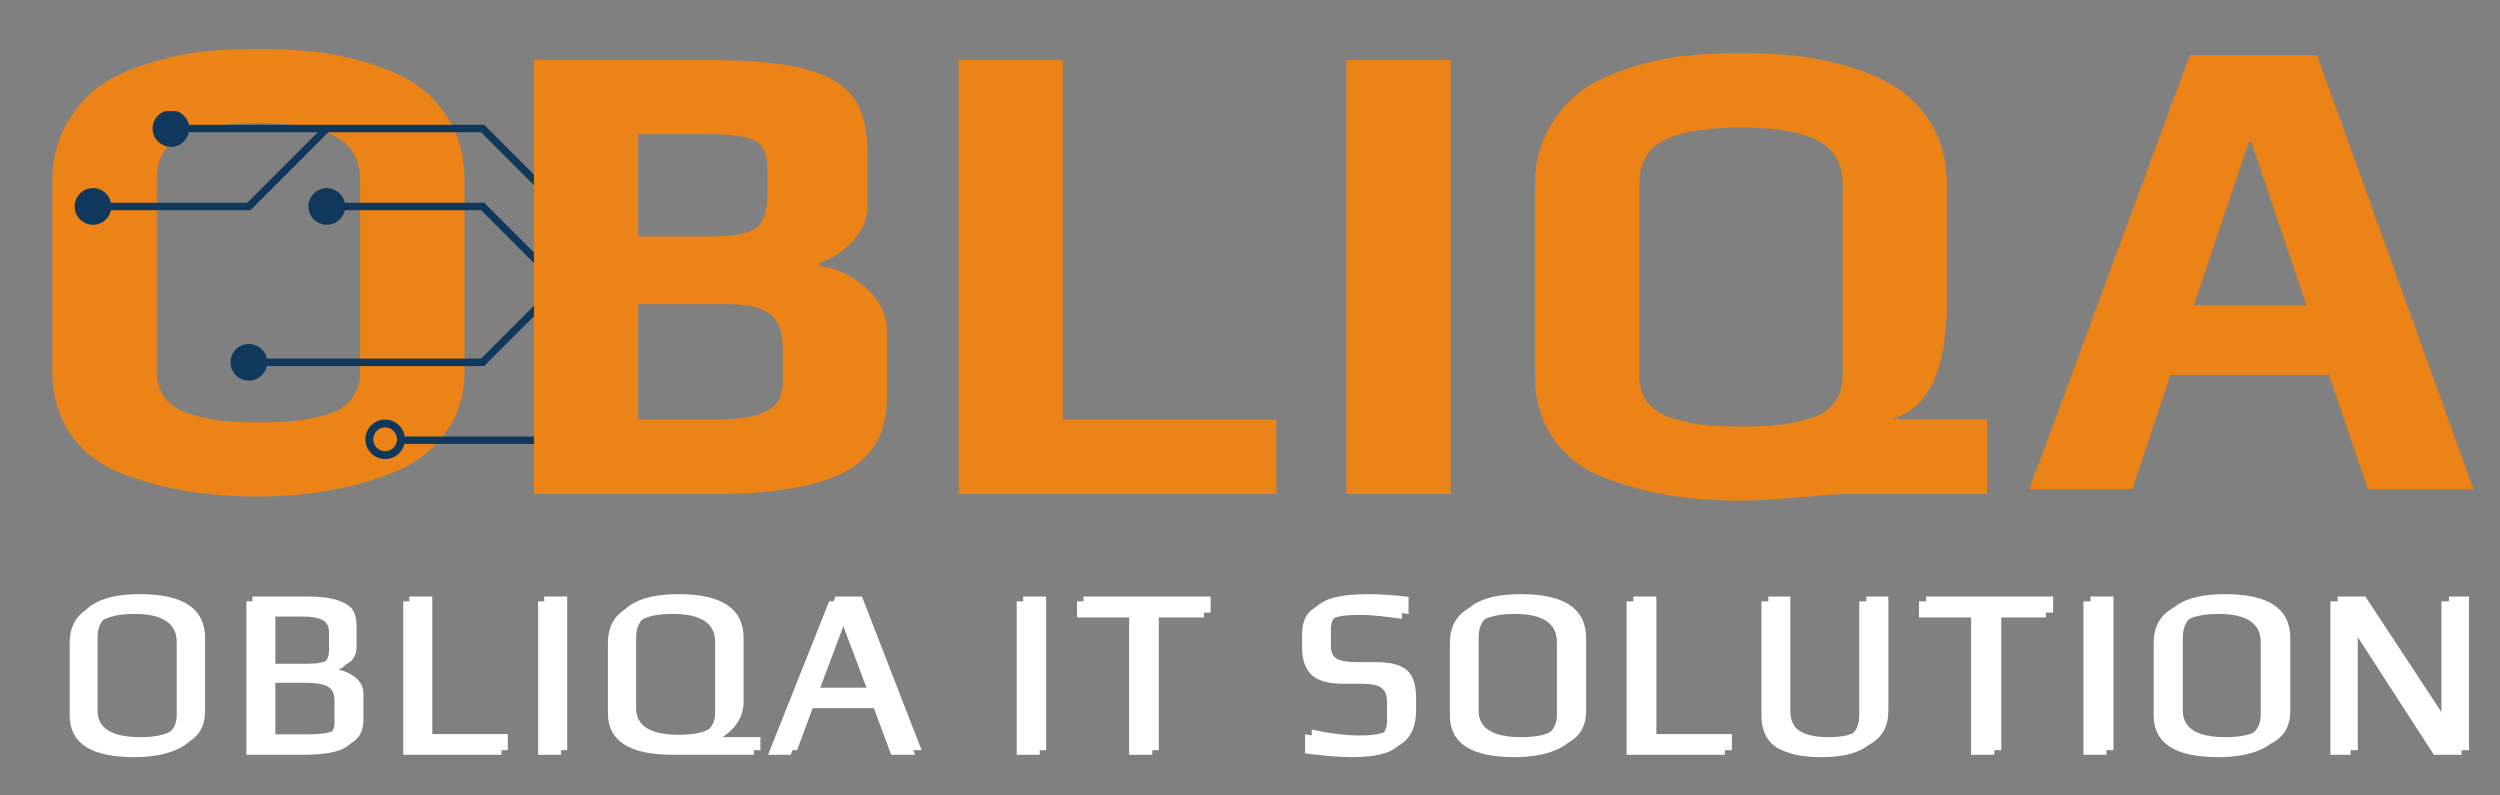<svg xmlns="http://www.w3.org/2000/svg" xmlns:xlink="http://www.w3.org/1999/xlink" width="220" zoomAndPan="magnify" viewBox="0 0 165 52.5" height="70" preserveAspectRatio="xMidYMid meet" version="1.0"><rect x="0" y="0" width="165" height="52.5" fill="#808080" stroke="none"/><defs><g/><clipPath id="c7814f6959"><path d="M 26 28 L 41.828 28 L 41.828 30 L 26 30 Z M 26 28 " clip-rule="nonzero"/></clipPath><clipPath id="e083379821"><path d="M 41 23 L 41.828 23 L 41.828 30 L 41 30 Z M 41 23 " clip-rule="nonzero"/></clipPath><clipPath id="2551554543"><path d="M 41 23 L 41.828 23 L 41.828 25 L 41 25 Z M 41 23 " clip-rule="nonzero"/></clipPath><clipPath id="8d2bb25929"><path d="M 31 13 L 41.828 13 L 41.828 25 L 31 25 Z M 31 13 " clip-rule="nonzero"/></clipPath><clipPath id="04a3693e3b"><path d="M 41 18 L 41.828 18 L 41.828 20 L 41 20 Z M 41 18 " clip-rule="nonzero"/></clipPath><clipPath id="b654e69ca8"><path d="M 31 8 L 41.828 8 L 41.828 20 L 31 20 Z M 31 8 " clip-rule="nonzero"/></clipPath><clipPath id="85cf047db4"><path d="M 41 8 L 41.828 8 L 41.828 9 L 41 9 Z M 41 8 " clip-rule="nonzero"/></clipPath><clipPath id="1f1654a0bc"><path d="M 10 7.336 L 13 7.336 L 13 10 L 10 10 Z M 10 7.336 " clip-rule="nonzero"/></clipPath><clipPath id="6e9adf8f12"><path d="M 4.84 12 L 8 12 L 8 15 L 4.84 15 Z M 4.84 12 " clip-rule="nonzero"/></clipPath><clipPath id="71728b9bab"><path d="M 24 27 L 27 27 L 27 30.367 L 24 30.367 Z M 24 27 " clip-rule="nonzero"/></clipPath><clipPath id="0414f58330"><path d="M 39 7.336 L 41.828 7.336 L 41.828 10 L 39 10 Z M 39 7.336 " clip-rule="nonzero"/></clipPath></defs><g fill="#eb8317" fill-opacity="1"><g transform="translate(0.985, 32.333)"><g><path d="M 16.031 0.438 C 14.438 0.438 12.969 0.332 11.625 0.125 C 10.289 -0.07 8.906 -0.422 7.469 -0.922 C 5.906 -1.453 4.68 -2.312 3.797 -3.5 C 2.91 -4.695 2.469 -6.148 2.469 -7.859 L 2.469 -20.406 C 2.469 -21.812 2.785 -23.07 3.422 -24.188 C 4.055 -25.312 4.875 -26.195 5.875 -26.844 C 6.758 -27.406 7.848 -27.875 9.141 -28.25 C 10.43 -28.633 11.641 -28.875 12.766 -28.969 C 13.797 -29.051 14.883 -29.094 16.031 -29.094 C 17.383 -29.094 18.562 -29.039 19.562 -28.938 C 20.562 -28.844 21.68 -28.629 22.922 -28.297 C 24.328 -27.891 25.488 -27.391 26.406 -26.797 C 27.32 -26.211 28.086 -25.391 28.703 -24.328 C 29.348 -23.242 29.672 -21.938 29.672 -20.406 L 29.672 -7.859 C 29.672 -6.266 29.25 -4.895 28.406 -3.75 C 27.57 -2.602 26.422 -1.734 24.953 -1.141 C 22.297 -0.086 19.32 0.438 16.031 0.438 Z M 16.109 -4.453 C 17.086 -4.453 17.906 -4.488 18.562 -4.562 C 19.227 -4.645 19.914 -4.785 20.625 -4.984 C 21.332 -5.191 21.867 -5.535 22.234 -6.016 C 22.598 -6.504 22.781 -7.117 22.781 -7.859 L 22.781 -20.438 C 22.781 -21.789 22.234 -22.754 21.141 -23.328 C 20.055 -23.91 18.367 -24.203 16.078 -24.203 C 13.773 -24.203 12.078 -23.922 10.984 -23.359 C 9.898 -22.797 9.359 -21.82 9.359 -20.438 L 9.359 -7.859 C 9.359 -7.117 9.551 -6.504 9.938 -6.016 C 10.32 -5.535 10.879 -5.191 11.609 -4.984 C 12.316 -4.785 13 -4.645 13.656 -4.562 C 14.32 -4.488 15.141 -4.453 16.109 -4.453 Z M 16.109 -4.453 "/></g></g></g><g clip-path="url(#c7814f6959)"><path fill="#10375c" d="M 26.711 28.809 L 42.141 28.809 C 42.277 28.809 42.387 28.922 42.387 29.055 C 42.387 29.191 42.277 29.301 42.141 29.301 L 26.711 29.301 C 26.574 29.301 26.465 29.191 26.465 29.055 C 26.465 28.922 26.574 28.809 26.711 28.809 Z M 26.711 28.809 " fill-opacity="1" fill-rule="nonzero"/></g><g clip-path="url(#e083379821)"><path fill="#10375c" d="M 41.969 28.883 L 47.109 23.738 C 47.207 23.645 47.363 23.645 47.457 23.738 C 47.555 23.836 47.555 23.992 47.457 24.086 L 42.316 29.23 C 42.219 29.328 42.062 29.328 41.969 29.23 C 41.871 29.133 41.871 28.98 41.969 28.883 Z M 41.969 28.883 " fill-opacity="1" fill-rule="nonzero"/></g><g clip-path="url(#2551554543)"><path fill="#10375c" d="M 78.145 24.16 L 42.141 24.16 C 42.004 24.16 41.895 24.051 41.895 23.914 C 41.895 23.777 42.004 23.668 42.141 23.668 L 78.145 23.668 C 78.281 23.668 78.391 23.777 78.391 23.914 C 78.391 24.051 78.281 24.16 78.145 24.16 Z M 78.145 24.16 " fill-opacity="1" fill-rule="nonzero"/></g><g clip-path="url(#8d2bb25929)"><path fill="#10375c" d="M 41.969 24.086 L 31.68 13.801 C 31.582 13.703 31.582 13.547 31.68 13.453 C 31.777 13.355 31.934 13.355 32.027 13.453 L 42.316 23.738 C 42.41 23.836 42.41 23.992 42.316 24.086 C 42.219 24.184 42.062 24.184 41.969 24.086 Z M 41.969 24.086 " fill-opacity="1" fill-rule="nonzero"/></g><path fill="#10375c" d="M 31.855 13.871 L 21.566 13.871 C 21.43 13.871 21.32 13.762 21.32 13.625 C 21.32 13.492 21.43 13.379 21.566 13.379 L 31.855 13.379 C 31.988 13.379 32.102 13.492 32.102 13.625 C 32.102 13.762 31.988 13.871 31.855 13.871 Z M 31.855 13.871 " fill-opacity="1" fill-rule="nonzero"/><path fill="#10375c" d="M 37.172 18.945 L 32.027 24.086 C 31.934 24.184 31.777 24.184 31.68 24.086 C 31.582 23.992 31.582 23.836 31.68 23.738 L 36.824 18.594 C 36.918 18.5 37.074 18.5 37.172 18.594 C 37.266 18.691 37.266 18.848 37.172 18.945 Z M 37.172 18.945 " fill-opacity="1" fill-rule="nonzero"/><path fill="#10375c" d="M 31.855 24.16 L 16.422 24.16 C 16.289 24.16 16.176 24.051 16.176 23.914 C 16.176 23.777 16.289 23.668 16.422 23.668 L 31.855 23.668 C 31.988 23.668 32.102 23.777 32.102 23.914 C 32.102 24.051 31.988 24.16 31.855 24.16 Z M 31.855 24.16 " fill-opacity="1" fill-rule="nonzero"/><g clip-path="url(#04a3693e3b)"><path fill="#10375c" d="M 78.145 19.016 L 42.141 19.016 C 42.004 19.016 41.895 18.906 41.895 18.77 C 41.895 18.633 42.004 18.523 42.141 18.523 L 78.145 18.523 C 78.281 18.523 78.391 18.633 78.391 18.77 C 78.391 18.906 78.281 19.016 78.145 19.016 Z M 78.145 19.016 " fill-opacity="1" fill-rule="nonzero"/></g><g clip-path="url(#b654e69ca8)"><path fill="#10375c" d="M 41.969 18.945 L 31.68 8.656 C 31.582 8.559 31.582 8.406 31.68 8.309 C 31.777 8.211 31.934 8.211 32.027 8.309 L 42.316 18.594 C 42.41 18.691 42.41 18.848 42.316 18.945 C 42.219 19.039 42.062 19.039 41.969 18.945 Z M 41.969 18.945 " fill-opacity="1" fill-rule="nonzero"/></g><path fill="#10375c" d="M 31.855 8.73 L 11.281 8.73 C 11.145 8.73 11.035 8.617 11.035 8.484 C 11.035 8.348 11.145 8.238 11.281 8.238 L 31.855 8.238 C 31.988 8.238 32.102 8.348 32.102 8.484 C 32.102 8.617 31.988 8.73 31.855 8.73 Z M 31.855 8.73 " fill-opacity="1" fill-rule="nonzero"/><path fill="#10375c" d="M 21.742 8.656 L 16.598 13.801 C 16.5 13.895 16.344 13.895 16.25 13.801 C 16.152 13.703 16.152 13.547 16.25 13.453 L 21.395 8.309 C 21.488 8.211 21.645 8.211 21.742 8.309 C 21.836 8.406 21.836 8.559 21.742 8.656 Z M 21.742 8.656 " fill-opacity="1" fill-rule="nonzero"/><path fill="#10375c" d="M 16.422 13.871 L 6.137 13.871 C 6 13.871 5.891 13.762 5.891 13.625 C 5.891 13.488 6 13.379 6.137 13.379 L 16.422 13.379 C 16.559 13.379 16.668 13.492 16.668 13.625 C 16.668 13.762 16.559 13.871 16.422 13.871 Z M 16.422 13.871 " fill-opacity="1" fill-rule="nonzero"/><g clip-path="url(#85cf047db4)"><path fill="#10375c" d="M 52.426 8.73 L 42.141 8.73 C 42.004 8.73 41.895 8.617 41.895 8.484 C 41.895 8.348 42.004 8.238 42.141 8.238 L 52.426 8.238 C 52.562 8.238 52.672 8.348 52.672 8.484 C 52.672 8.617 52.562 8.73 52.426 8.73 Z M 52.426 8.73 " fill-opacity="1" fill-rule="nonzero"/></g><path fill="#10375c" d="M 15.219 23.84 C 15.258 23.172 15.832 22.664 16.496 22.707 C 17.164 22.746 17.672 23.32 17.629 23.988 C 17.59 24.652 17.016 25.16 16.348 25.121 C 15.684 25.078 15.176 24.504 15.219 23.84 Z M 15.219 23.84 " fill-opacity="1" fill-rule="nonzero"/><path fill="#10375c" d="M 20.359 13.551 C 20.402 12.887 20.977 12.379 21.641 12.418 C 22.309 12.461 22.812 13.035 22.773 13.699 C 22.734 14.367 22.16 14.875 21.492 14.832 C 20.828 14.793 20.32 14.219 20.359 13.551 Z M 20.359 13.551 " fill-opacity="1" fill-rule="nonzero"/><g clip-path="url(#1f1654a0bc)"><path fill="#10375c" d="M 10.074 8.41 C 10.113 7.742 10.688 7.234 11.355 7.277 C 12.02 7.316 12.527 7.891 12.488 8.559 C 12.445 9.223 11.871 9.73 11.207 9.688 C 10.539 9.648 10.031 9.074 10.074 8.41 Z M 10.074 8.41 " fill-opacity="1" fill-rule="nonzero"/></g><g clip-path="url(#6e9adf8f12)"><path fill="#10375c" d="M 4.93 13.551 C 4.973 12.887 5.543 12.379 6.211 12.418 C 6.879 12.461 7.383 13.035 7.344 13.699 C 7.301 14.367 6.73 14.875 6.062 14.832 C 5.395 14.793 4.891 14.219 4.93 13.551 Z M 4.93 13.551 " fill-opacity="1" fill-rule="nonzero"/></g><g clip-path="url(#71728b9bab)"><path fill="#10375c" d="M 24.117 28.902 C 24.168 28.184 24.793 27.645 25.512 27.695 C 26.23 27.746 26.77 28.367 26.719 29.086 C 26.668 29.805 26.043 30.344 25.328 30.293 C 24.609 30.242 24.066 29.621 24.117 28.902 M 24.637 28.938 C 24.605 29.371 24.93 29.746 25.363 29.777 C 25.797 29.809 26.172 29.48 26.203 29.051 C 26.23 28.617 25.906 28.242 25.473 28.211 C 25.043 28.18 24.668 28.508 24.637 28.938 Z M 24.637 28.938 " fill-opacity="1" fill-rule="nonzero"/></g><g clip-path="url(#0414f58330)"><path fill="#10375c" d="M 39.598 8.324 C 39.648 7.609 40.27 7.066 40.988 7.117 C 41.707 7.168 42.246 7.793 42.195 8.512 C 42.145 9.227 41.523 9.77 40.805 9.719 C 40.086 9.668 39.547 9.043 39.598 8.324 M 40.113 8.363 C 40.082 8.793 40.41 9.168 40.84 9.199 C 41.273 9.23 41.648 8.906 41.68 8.473 C 41.711 8.043 41.383 7.664 40.953 7.637 C 40.52 7.605 40.145 7.93 40.113 8.363 Z M 40.113 8.363 " fill-opacity="1" fill-rule="nonzero"/></g><g fill="#eb8317" fill-opacity="1"><g transform="translate(32.147, 32.605)"><g><path d="M 3.094 -28.641 L 14.703 -28.641 C 17.43 -28.641 19.539 -28.441 21.031 -28.047 C 22.52 -27.648 23.57 -27.016 24.188 -26.141 C 24.801 -25.273 25.109 -24.066 25.109 -22.516 L 25.109 -18.984 C 25.109 -18.18 24.789 -17.426 24.156 -16.719 C 23.531 -16.02 22.789 -15.535 21.938 -15.266 L 21.938 -15.047 C 23.051 -14.93 24.07 -14.453 25 -13.609 C 25.926 -12.773 26.391 -11.844 26.391 -10.812 L 26.391 -6.406 C 26.391 -4.07 25.461 -2.422 23.609 -1.453 C 21.754 -0.484 18.883 0 15 0 L 3.094 0 Z M 14.703 -17 C 15.785 -17 16.594 -17.086 17.125 -17.266 C 17.656 -17.441 18.016 -17.727 18.203 -18.125 C 18.398 -18.52 18.5 -19.098 18.5 -19.859 L 18.5 -21.281 C 18.5 -21.957 18.41 -22.461 18.234 -22.797 C 18.055 -23.141 17.691 -23.383 17.141 -23.531 C 16.598 -23.676 15.738 -23.75 14.562 -23.75 L 9.969 -23.75 L 9.969 -17 Z M 14.875 -4.906 C 16.551 -4.906 17.742 -5.094 18.453 -5.469 C 19.16 -5.852 19.516 -6.473 19.516 -7.328 L 19.516 -9.625 C 19.516 -10.688 19.238 -11.438 18.688 -11.875 C 18.145 -12.312 17.18 -12.531 15.797 -12.531 L 9.969 -12.531 L 9.969 -4.906 Z M 14.875 -4.906 "/></g></g></g><g fill="#eb8317" fill-opacity="1"><g transform="translate(60.173, 32.605)"><g><path d="M 3.094 -28.641 L 9.969 -28.641 L 9.969 -4.906 L 24.062 -4.906 L 24.062 0 L 3.094 0 Z M 3.094 -28.641 "/></g></g></g><g fill="#eb8317" fill-opacity="1"><g transform="translate(85.771, 32.605)"><g><path d="M 3.094 -28.641 L 9.969 -28.641 L 9.969 0 L 3.094 0 Z M 3.094 -28.641 "/></g></g></g><g fill="#eb8317" fill-opacity="1"><g transform="translate(98.835, 32.605)"><g><path d="M 16.016 0.438 C 14.43 0.438 12.969 0.332 11.625 0.125 C 10.289 -0.07 8.898 -0.422 7.453 -0.922 C 5.898 -1.453 4.68 -2.312 3.797 -3.5 C 2.91 -4.695 2.469 -6.148 2.469 -7.859 L 2.469 -20.391 C 2.469 -21.805 2.785 -23.07 3.422 -24.188 C 4.055 -25.301 4.875 -26.188 5.875 -26.844 C 6.75 -27.395 7.832 -27.863 9.125 -28.25 C 10.426 -28.633 11.633 -28.867 12.75 -28.953 C 13.781 -29.047 14.867 -29.094 16.016 -29.094 C 17.367 -29.094 18.547 -29.039 19.547 -28.938 C 20.555 -28.832 21.676 -28.617 22.906 -28.297 C 24.32 -27.879 25.484 -27.375 26.391 -26.781 C 27.305 -26.195 28.07 -25.379 28.688 -24.328 C 29.332 -23.234 29.656 -21.922 29.656 -20.391 L 29.656 -12.578 C 29.656 -8.223 28.453 -5.676 26.047 -4.938 L 32.312 -4.938 L 32.312 0 L 22.906 0 C 22.582 0 21.582 0.07 19.906 0.219 C 18.227 0.363 16.93 0.438 16.016 0.438 Z M 16.109 -4.453 C 17.078 -4.453 17.891 -4.488 18.547 -4.562 C 19.211 -4.633 19.898 -4.773 20.609 -4.984 C 21.316 -5.191 21.852 -5.535 22.219 -6.016 C 22.594 -6.504 22.781 -7.117 22.781 -7.859 L 22.781 -20.438 C 22.781 -21.789 22.234 -22.754 21.141 -23.328 C 20.055 -23.898 18.363 -24.188 16.062 -24.188 C 13.77 -24.188 12.078 -23.906 10.984 -23.344 C 9.898 -22.789 9.359 -21.82 9.359 -20.438 L 9.359 -7.859 C 9.359 -7.117 9.547 -6.504 9.922 -6.016 C 10.305 -5.535 10.867 -5.191 11.609 -4.984 C 12.316 -4.773 13 -4.633 13.656 -4.562 C 14.32 -4.488 15.141 -4.453 16.109 -4.453 Z M 16.109 -4.453 "/></g></g></g><g fill="#ffffff" fill-opacity="1"><g transform="translate(3.957, 49.511)"><g><path d="M 5.281 0.156 C 2.445 0.156 1.031 -0.758 1.031 -2.594 L 1.031 -7.391 C 1.031 -9.328 2.445 -10.297 5.281 -10.297 C 8.145 -10.297 9.578 -9.332 9.578 -7.406 L 9.578 -2.594 C 9.578 -1.613 9.18 -0.91 8.391 -0.484 C 7.598 -0.055 6.562 0.156 5.281 0.156 Z M 5.312 -0.859 C 7.176 -0.859 8.109 -1.441 8.109 -2.609 L 8.109 -7.438 C 8.109 -8.688 7.172 -9.312 5.297 -9.312 C 4.391 -9.312 3.691 -9.172 3.203 -8.891 C 2.723 -8.609 2.484 -8.125 2.484 -7.438 L 2.484 -2.609 C 2.484 -1.441 3.426 -0.859 5.312 -0.859 Z M 5.312 -0.859 "/></g></g></g><g fill="#ffffff" fill-opacity="1"><g transform="translate(15.346, 49.511)"><g><path d="M 1.312 -10.141 L 4.938 -10.141 C 5.801 -10.141 6.488 -10.051 7 -9.875 C 7.469 -9.707 7.781 -9.5 7.938 -9.25 C 8.102 -9 8.188 -8.656 8.188 -8.219 L 8.188 -6.859 C 8.188 -6.453 8.07 -6.133 7.844 -5.906 C 7.613 -5.688 7.266 -5.523 6.797 -5.422 L 6.797 -5.359 C 7.348 -5.266 7.789 -5.07 8.125 -4.781 C 8.469 -4.5 8.641 -4.145 8.641 -3.719 L 8.641 -2.016 C 8.641 -1.273 8.363 -0.754 7.812 -0.453 C 7.258 -0.148 6.336 0 5.047 0 L 1.312 0 Z M 4.984 -5.703 C 5.617 -5.703 6.07 -5.797 6.344 -5.984 C 6.625 -6.18 6.766 -6.488 6.766 -6.906 L 6.766 -8.094 C 6.766 -8.477 6.625 -8.75 6.344 -8.906 C 6.062 -9.062 5.594 -9.141 4.938 -9.141 L 2.828 -9.141 L 2.828 -5.703 Z M 5.047 -1.047 C 5.805 -1.047 6.344 -1.125 6.656 -1.281 C 6.969 -1.438 7.125 -1.703 7.125 -2.078 L 7.125 -3.609 C 7.125 -3.879 7.066 -4.094 6.953 -4.25 C 6.848 -4.414 6.68 -4.535 6.453 -4.609 C 6.223 -4.672 6.02 -4.707 5.844 -4.719 C 5.664 -4.738 5.398 -4.75 5.047 -4.75 L 2.828 -4.75 L 2.828 -1.047 Z M 5.047 -1.047 "/></g></g></g><g fill="#ffffff" fill-opacity="1"><g transform="translate(25.704, 49.511)"><g><path d="M 1.312 -10.141 L 2.828 -10.141 L 2.828 -1.062 L 7.812 -1.062 L 7.812 0 L 1.312 0 Z M 1.312 -10.141 "/></g></g></g><g fill="#ffffff" fill-opacity="1"><g transform="translate(34.609, 49.511)"><g><path d="M 1.312 -10.141 L 2.828 -10.141 L 2.828 0 L 1.312 0 Z M 1.312 -10.141 "/></g></g></g><g fill="#ffffff" fill-opacity="1"><g transform="translate(39.531, 49.511)"><g><path d="M 5.266 0 C 2.422 0 1 -0.914 1 -2.75 L 1 -7.391 C 1 -9.328 2.422 -10.297 5.266 -10.297 C 8.117 -10.297 9.547 -9.332 9.547 -7.406 L 9.547 -3.219 C 9.547 -2.258 9.082 -1.473 8.156 -0.859 L 10.656 -0.859 L 10.656 0 Z M 5.297 -1.016 C 7.16 -1.016 8.094 -1.598 8.094 -2.766 L 8.094 -7.438 C 8.094 -8.688 7.156 -9.312 5.281 -9.312 C 4.863 -9.312 4.504 -9.285 4.203 -9.234 C 3.898 -9.191 3.613 -9.109 3.344 -8.984 C 2.75 -8.703 2.453 -8.188 2.453 -7.438 L 2.453 -2.766 C 2.453 -1.598 3.398 -1.016 5.297 -1.016 Z M 5.297 -1.016 "/></g></g></g><g fill="#ffffff" fill-opacity="1"><g transform="translate(50.873, 49.511)"><g><path d="M 4.266 -10.141 L 6.016 -10.141 L 9.953 0 L 8.375 0 L 7.219 -3.078 L 2.875 -3.078 L 1.734 0 L 0.234 0 Z M 6.844 -4.125 L 5.125 -8.703 L 4.984 -8.703 L 3.266 -4.125 Z M 6.844 -4.125 "/></g></g></g><g fill="#ffffff" fill-opacity="1"><g transform="translate(61.841, 49.511)"><g/></g></g><g fill="#ffffff" fill-opacity="1"><g transform="translate(66.216, 49.511)"><g><path d="M 1.312 -10.141 L 2.828 -10.141 L 2.828 0 L 1.312 0 Z M 1.312 -10.141 "/></g></g></g><g fill="#ffffff" fill-opacity="1"><g transform="translate(71.137, 49.511)"><g><path d="M 3.812 -9.078 L 0.375 -9.078 L 0.375 -10.141 L 8.766 -10.141 L 8.766 -9.078 L 5.344 -9.078 L 5.344 0 L 3.812 0 Z M 3.812 -9.078 "/></g></g></g><g fill="#ffffff" fill-opacity="1"><g transform="translate(81.058, 49.511)"><g/></g></g><g fill="#ffffff" fill-opacity="1"><g transform="translate(85.433, 49.511)"><g><path d="M 4.234 0.156 C 3.367 0.156 2.336 0.07 1.141 -0.094 L 1.141 -1.359 C 2.348 -1.098 3.41 -0.969 4.328 -0.969 C 5.098 -0.969 5.66 -1.051 6.016 -1.219 C 6.367 -1.395 6.547 -1.719 6.547 -2.188 L 6.547 -3.5 C 6.547 -3.938 6.422 -4.242 6.172 -4.422 C 5.922 -4.598 5.484 -4.688 4.859 -4.688 L 3.672 -4.688 C 2.68 -4.688 1.977 -4.883 1.562 -5.281 C 1.145 -5.676 0.938 -6.289 0.938 -7.125 L 0.938 -7.938 C 0.938 -8.488 1.055 -8.938 1.297 -9.281 C 1.547 -9.625 1.957 -9.879 2.531 -10.047 C 3.113 -10.211 3.91 -10.297 4.922 -10.297 C 5.598 -10.297 6.469 -10.238 7.531 -10.125 L 7.531 -8.984 C 6.344 -9.16 5.438 -9.25 4.812 -9.25 C 3.844 -9.25 3.203 -9.156 2.891 -8.969 C 2.566 -8.77 2.406 -8.441 2.406 -7.984 L 2.406 -6.828 C 2.406 -6.473 2.531 -6.211 2.781 -6.047 C 3.039 -5.891 3.484 -5.812 4.109 -5.812 L 5.328 -5.812 C 6.023 -5.812 6.566 -5.727 6.953 -5.562 C 7.348 -5.395 7.625 -5.141 7.781 -4.797 C 7.945 -4.461 8.031 -4.008 8.031 -3.438 L 8.031 -2.703 C 8.031 -1.984 7.895 -1.414 7.625 -1 C 7.363 -0.582 6.957 -0.285 6.406 -0.109 C 5.852 0.066 5.129 0.156 4.234 0.156 Z M 4.234 0.156 "/></g></g></g><g fill="#ffffff" fill-opacity="1"><g transform="translate(95.104, 49.511)"><g><path d="M 5.281 0.156 C 2.445 0.156 1.031 -0.758 1.031 -2.594 L 1.031 -7.391 C 1.031 -9.328 2.445 -10.297 5.281 -10.297 C 8.145 -10.297 9.578 -9.332 9.578 -7.406 L 9.578 -2.594 C 9.578 -1.613 9.18 -0.91 8.391 -0.484 C 7.598 -0.055 6.562 0.156 5.281 0.156 Z M 5.312 -0.859 C 7.176 -0.859 8.109 -1.441 8.109 -2.609 L 8.109 -7.438 C 8.109 -8.688 7.172 -9.312 5.297 -9.312 C 4.391 -9.312 3.691 -9.172 3.203 -8.891 C 2.723 -8.609 2.484 -8.125 2.484 -7.438 L 2.484 -2.609 C 2.484 -1.441 3.426 -0.859 5.312 -0.859 Z M 5.312 -0.859 "/></g></g></g><g fill="#ffffff" fill-opacity="1"><g transform="translate(106.493, 49.511)"><g><path d="M 1.312 -10.141 L 2.828 -10.141 L 2.828 -1.062 L 7.812 -1.062 L 7.812 0 L 1.312 0 Z M 1.312 -10.141 "/></g></g></g><g fill="#ffffff" fill-opacity="1"><g transform="translate(115.398, 49.511)"><g><path d="M 5.266 0.156 C 4.711 0.156 4.227 0.117 3.812 0.047 C 3.406 -0.023 3.004 -0.148 2.609 -0.328 C 2.191 -0.516 1.867 -0.801 1.641 -1.188 C 1.422 -1.57 1.312 -2.039 1.312 -2.594 L 1.312 -10.141 L 2.766 -10.141 L 2.766 -2.609 C 2.766 -1.973 2.977 -1.52 3.406 -1.25 C 3.832 -0.988 4.461 -0.859 5.297 -0.859 C 6.129 -0.859 6.75 -0.988 7.156 -1.25 C 7.57 -1.52 7.781 -1.973 7.781 -2.609 L 7.781 -10.141 L 9.234 -10.141 L 9.234 -2.594 C 9.234 -0.758 7.91 0.156 5.266 0.156 Z M 5.266 0.156 "/></g></g></g><g fill="#ffffff" fill-opacity="1"><g transform="translate(126.741, 49.511)"><g><path d="M 3.812 -9.078 L 0.375 -9.078 L 0.375 -10.141 L 8.766 -10.141 L 8.766 -9.078 L 5.344 -9.078 L 5.344 0 L 3.812 0 Z M 3.812 -9.078 "/></g></g></g><g fill="#ffffff" fill-opacity="1"><g transform="translate(136.662, 49.511)"><g><path d="M 1.312 -10.141 L 2.828 -10.141 L 2.828 0 L 1.312 0 Z M 1.312 -10.141 "/></g></g></g><g fill="#ffffff" fill-opacity="1"><g transform="translate(141.583, 49.511)"><g><path d="M 5.281 0.156 C 2.445 0.156 1.031 -0.758 1.031 -2.594 L 1.031 -7.391 C 1.031 -9.328 2.445 -10.297 5.281 -10.297 C 8.145 -10.297 9.578 -9.332 9.578 -7.406 L 9.578 -2.594 C 9.578 -1.613 9.18 -0.91 8.391 -0.484 C 7.598 -0.055 6.562 0.156 5.281 0.156 Z M 5.312 -0.859 C 7.176 -0.859 8.109 -1.441 8.109 -2.609 L 8.109 -7.438 C 8.109 -8.688 7.172 -9.312 5.297 -9.312 C 4.391 -9.312 3.691 -9.172 3.203 -8.891 C 2.723 -8.609 2.484 -8.125 2.484 -7.438 L 2.484 -2.609 C 2.484 -1.441 3.426 -0.859 5.312 -0.859 Z M 5.312 -0.859 "/></g></g></g><g fill="#ffffff" fill-opacity="1"><g transform="translate(152.972, 49.511)"><g><path d="M 1.312 -10.141 L 3.141 -10.141 L 8.656 -1.766 L 8.656 -10.141 L 9.984 -10.141 L 9.984 0 L 8.156 0 L 2.641 -8.516 L 2.641 0 L 1.312 0 Z M 1.312 -10.141 "/></g></g></g><g fill="#eb8317" fill-opacity="1"><g transform="translate(133.842, 32.287)"><g><path d="M 10.688 -28.656 L 19.078 -28.656 L 29.406 0 L 22.438 0 L 19.875 -7.547 L 9.406 -7.547 L 6.891 0 L 0.094 0 Z M 18.375 -12.141 L 14.75 -22.922 L 14.578 -22.922 L 10.953 -12.141 Z M 18.375 -12.141 "/></g></g></g><g fill="#ffffff" fill-opacity="1"><g transform="translate(3.569, 49.815)"><g><path d="M 5.281 0.156 C 2.445 0.156 1.031 -0.758 1.031 -2.594 L 1.031 -7.391 C 1.031 -9.316 2.445 -10.281 5.281 -10.281 C 8.133 -10.281 9.562 -9.32 9.562 -7.406 L 9.562 -2.594 C 9.562 -1.613 9.164 -0.91 8.375 -0.484 C 7.594 -0.055 6.562 0.156 5.281 0.156 Z M 5.312 -0.859 C 7.164 -0.859 8.094 -1.441 8.094 -2.609 L 8.094 -7.438 C 8.094 -8.676 7.16 -9.297 5.297 -9.297 C 4.391 -9.297 3.691 -9.156 3.203 -8.875 C 2.723 -8.594 2.484 -8.113 2.484 -7.438 L 2.484 -2.609 C 2.484 -1.441 3.426 -0.859 5.312 -0.859 Z M 5.312 -0.859 "/></g></g></g><g fill="#ffffff" fill-opacity="1"><g transform="translate(14.951, 49.815)"><g><path d="M 1.312 -10.125 L 4.938 -10.125 C 5.801 -10.125 6.488 -10.035 7 -9.859 C 7.469 -9.691 7.781 -9.484 7.938 -9.234 C 8.094 -8.984 8.172 -8.641 8.172 -8.203 L 8.172 -6.859 C 8.172 -6.453 8.055 -6.133 7.828 -5.906 C 7.609 -5.688 7.266 -5.523 6.797 -5.422 L 6.797 -5.359 C 7.348 -5.266 7.789 -5.07 8.125 -4.781 C 8.457 -4.5 8.625 -4.145 8.625 -3.719 L 8.625 -2.016 C 8.625 -1.273 8.348 -0.754 7.797 -0.453 C 7.254 -0.148 6.336 0 5.047 0 L 1.312 0 Z M 4.984 -5.703 C 5.617 -5.703 6.07 -5.797 6.344 -5.984 C 6.625 -6.18 6.766 -6.488 6.766 -6.906 L 6.766 -8.078 C 6.766 -8.461 6.625 -8.734 6.344 -8.891 C 6.062 -9.047 5.594 -9.125 4.938 -9.125 L 2.828 -9.125 L 2.828 -5.703 Z M 5.047 -1.047 C 5.805 -1.047 6.344 -1.125 6.656 -1.281 C 6.969 -1.438 7.125 -1.703 7.125 -2.078 L 7.125 -3.609 C 7.125 -3.879 7.066 -4.094 6.953 -4.25 C 6.848 -4.414 6.68 -4.535 6.453 -4.609 C 6.223 -4.672 6.02 -4.707 5.844 -4.719 C 5.664 -4.738 5.398 -4.75 5.047 -4.75 L 2.828 -4.75 L 2.828 -1.047 Z M 5.047 -1.047 "/></g></g></g><g fill="#ffffff" fill-opacity="1"><g transform="translate(25.303, 49.815)"><g><path d="M 1.312 -10.125 L 2.828 -10.125 L 2.828 -1.062 L 7.797 -1.062 L 7.797 0 L 1.312 0 Z M 1.312 -10.125 "/></g></g></g><g fill="#ffffff" fill-opacity="1"><g transform="translate(34.203, 49.815)"><g><path d="M 1.312 -10.125 L 2.828 -10.125 L 2.828 0 L 1.312 0 Z M 1.312 -10.125 "/></g></g></g><g fill="#ffffff" fill-opacity="1"><g transform="translate(39.122, 49.815)"><g><path d="M 5.266 0 C 2.422 0 1 -0.914 1 -2.75 L 1 -7.391 C 1 -9.316 2.422 -10.281 5.266 -10.281 C 8.109 -10.281 9.531 -9.32 9.531 -7.406 L 9.531 -3.219 C 9.531 -2.258 9.066 -1.473 8.141 -0.859 L 10.641 -0.859 L 10.641 0 Z M 5.297 -1.016 C 7.148 -1.016 8.078 -1.598 8.078 -2.766 L 8.078 -7.438 C 8.078 -8.676 7.145 -9.297 5.281 -9.297 C 4.863 -9.297 4.504 -9.27 4.203 -9.219 C 3.898 -9.176 3.613 -9.094 3.344 -8.969 C 2.75 -8.688 2.453 -8.176 2.453 -7.438 L 2.453 -2.766 C 2.453 -1.598 3.398 -1.016 5.297 -1.016 Z M 5.297 -1.016 "/></g></g></g><g fill="#ffffff" fill-opacity="1"><g transform="translate(50.458, 49.815)"><g><path d="M 4.266 -10.125 L 6.016 -10.125 L 9.938 0 L 8.359 0 L 7.219 -3.078 L 2.875 -3.078 L 1.734 0 L 0.234 0 Z M 6.844 -4.125 L 5.125 -8.688 L 4.984 -8.688 L 3.266 -4.125 Z M 6.844 -4.125 "/></g></g></g><g fill="#ffffff" fill-opacity="1"><g transform="translate(61.418, 49.815)"><g/></g></g><g fill="#ffffff" fill-opacity="1"><g transform="translate(65.791, 49.815)"><g><path d="M 1.312 -10.125 L 2.828 -10.125 L 2.828 0 L 1.312 0 Z M 1.312 -10.125 "/></g></g></g><g fill="#ffffff" fill-opacity="1"><g transform="translate(70.709, 49.815)"><g><path d="M 3.812 -9.062 L 0.375 -9.062 L 0.375 -10.125 L 8.75 -10.125 L 8.75 -9.062 L 5.344 -9.062 L 5.344 0 L 3.812 0 Z M 3.812 -9.062 "/></g></g></g><g fill="#ffffff" fill-opacity="1"><g transform="translate(80.624, 49.815)"><g/></g></g><g fill="#ffffff" fill-opacity="1"><g transform="translate(84.996, 49.815)"><g><path d="M 4.234 0.156 C 3.367 0.156 2.336 0.07 1.141 -0.094 L 1.141 -1.359 C 2.348 -1.098 3.41 -0.969 4.328 -0.969 C 5.098 -0.969 5.66 -1.051 6.016 -1.219 C 6.367 -1.395 6.547 -1.719 6.547 -2.188 L 6.547 -3.5 C 6.547 -3.938 6.422 -4.242 6.172 -4.422 C 5.922 -4.598 5.484 -4.688 4.859 -4.688 L 3.672 -4.688 C 2.68 -4.688 1.977 -4.883 1.562 -5.281 C 1.145 -5.676 0.938 -6.289 0.938 -7.125 L 0.938 -7.922 C 0.938 -8.473 1.055 -8.922 1.297 -9.266 C 1.547 -9.609 1.957 -9.863 2.531 -10.031 C 3.113 -10.195 3.91 -10.281 4.922 -10.281 C 5.598 -10.281 6.469 -10.223 7.531 -10.109 L 7.531 -8.969 C 6.344 -9.145 5.438 -9.234 4.812 -9.234 C 3.844 -9.234 3.203 -9.141 2.891 -8.953 C 2.566 -8.754 2.406 -8.426 2.406 -7.969 L 2.406 -6.828 C 2.406 -6.473 2.531 -6.211 2.781 -6.047 C 3.039 -5.891 3.484 -5.812 4.109 -5.812 L 5.328 -5.812 C 6.023 -5.812 6.566 -5.727 6.953 -5.562 C 7.348 -5.395 7.625 -5.141 7.781 -4.797 C 7.938 -4.461 8.016 -4.008 8.016 -3.438 L 8.016 -2.703 C 8.016 -1.984 7.883 -1.414 7.625 -1 C 7.363 -0.582 6.957 -0.285 6.406 -0.109 C 5.852 0.066 5.129 0.156 4.234 0.156 Z M 4.234 0.156 "/></g></g></g><g fill="#ffffff" fill-opacity="1"><g transform="translate(94.661, 49.815)"><g><path d="M 5.281 0.156 C 2.445 0.156 1.031 -0.758 1.031 -2.594 L 1.031 -7.391 C 1.031 -9.316 2.445 -10.281 5.281 -10.281 C 8.133 -10.281 9.562 -9.32 9.562 -7.406 L 9.562 -2.594 C 9.562 -1.613 9.164 -0.91 8.375 -0.484 C 7.594 -0.055 6.562 0.156 5.281 0.156 Z M 5.312 -0.859 C 7.164 -0.859 8.094 -1.441 8.094 -2.609 L 8.094 -7.438 C 8.094 -8.676 7.16 -9.297 5.297 -9.297 C 4.391 -9.297 3.691 -9.156 3.203 -8.875 C 2.723 -8.594 2.484 -8.113 2.484 -7.438 L 2.484 -2.609 C 2.484 -1.441 3.426 -0.859 5.312 -0.859 Z M 5.312 -0.859 "/></g></g></g><g fill="#ffffff" fill-opacity="1"><g transform="translate(106.044, 49.815)"><g><path d="M 1.312 -10.125 L 2.828 -10.125 L 2.828 -1.062 L 7.797 -1.062 L 7.797 0 L 1.312 0 Z M 1.312 -10.125 "/></g></g></g><g fill="#ffffff" fill-opacity="1"><g transform="translate(114.944, 49.815)"><g><path d="M 5.266 0.156 C 4.711 0.156 4.227 0.117 3.812 0.047 C 3.406 -0.023 3.004 -0.148 2.609 -0.328 C 2.191 -0.516 1.867 -0.801 1.641 -1.188 C 1.422 -1.57 1.312 -2.039 1.312 -2.594 L 1.312 -10.125 L 2.766 -10.125 L 2.766 -2.609 C 2.766 -1.973 2.977 -1.52 3.406 -1.25 C 3.832 -0.988 4.461 -0.859 5.297 -0.859 C 6.129 -0.859 6.75 -0.988 7.156 -1.25 C 7.562 -1.52 7.766 -1.973 7.766 -2.609 L 7.766 -10.125 L 9.219 -10.125 L 9.219 -2.594 C 9.219 -0.758 7.898 0.156 5.266 0.156 Z M 5.266 0.156 "/></g></g></g><g fill="#ffffff" fill-opacity="1"><g transform="translate(126.279, 49.815)"><g><path d="M 3.812 -9.062 L 0.375 -9.062 L 0.375 -10.125 L 8.75 -10.125 L 8.75 -9.062 L 5.344 -9.062 L 5.344 0 L 3.812 0 Z M 3.812 -9.062 "/></g></g></g><g fill="#ffffff" fill-opacity="1"><g transform="translate(136.194, 49.815)"><g><path d="M 1.312 -10.125 L 2.828 -10.125 L 2.828 0 L 1.312 0 Z M 1.312 -10.125 "/></g></g></g><g fill="#ffffff" fill-opacity="1"><g transform="translate(141.113, 49.815)"><g><path d="M 5.281 0.156 C 2.445 0.156 1.031 -0.758 1.031 -2.594 L 1.031 -7.391 C 1.031 -9.316 2.445 -10.281 5.281 -10.281 C 8.133 -10.281 9.562 -9.32 9.562 -7.406 L 9.562 -2.594 C 9.562 -1.613 9.164 -0.91 8.375 -0.484 C 7.594 -0.055 6.562 0.156 5.281 0.156 Z M 5.312 -0.859 C 7.164 -0.859 8.094 -1.441 8.094 -2.609 L 8.094 -7.438 C 8.094 -8.676 7.16 -9.297 5.297 -9.297 C 4.391 -9.297 3.691 -9.156 3.203 -8.875 C 2.723 -8.594 2.484 -8.113 2.484 -7.438 L 2.484 -2.609 C 2.484 -1.441 3.426 -0.859 5.312 -0.859 Z M 5.312 -0.859 "/></g></g></g><g fill="#ffffff" fill-opacity="1"><g transform="translate(152.495, 49.815)"><g><path d="M 1.312 -10.125 L 3.141 -10.125 L 8.641 -1.766 L 8.641 -10.125 L 9.969 -10.125 L 9.969 0 L 8.141 0 L 2.641 -8.5 L 2.641 0 L 1.312 0 Z M 1.312 -10.125 "/></g></g></g></svg>
